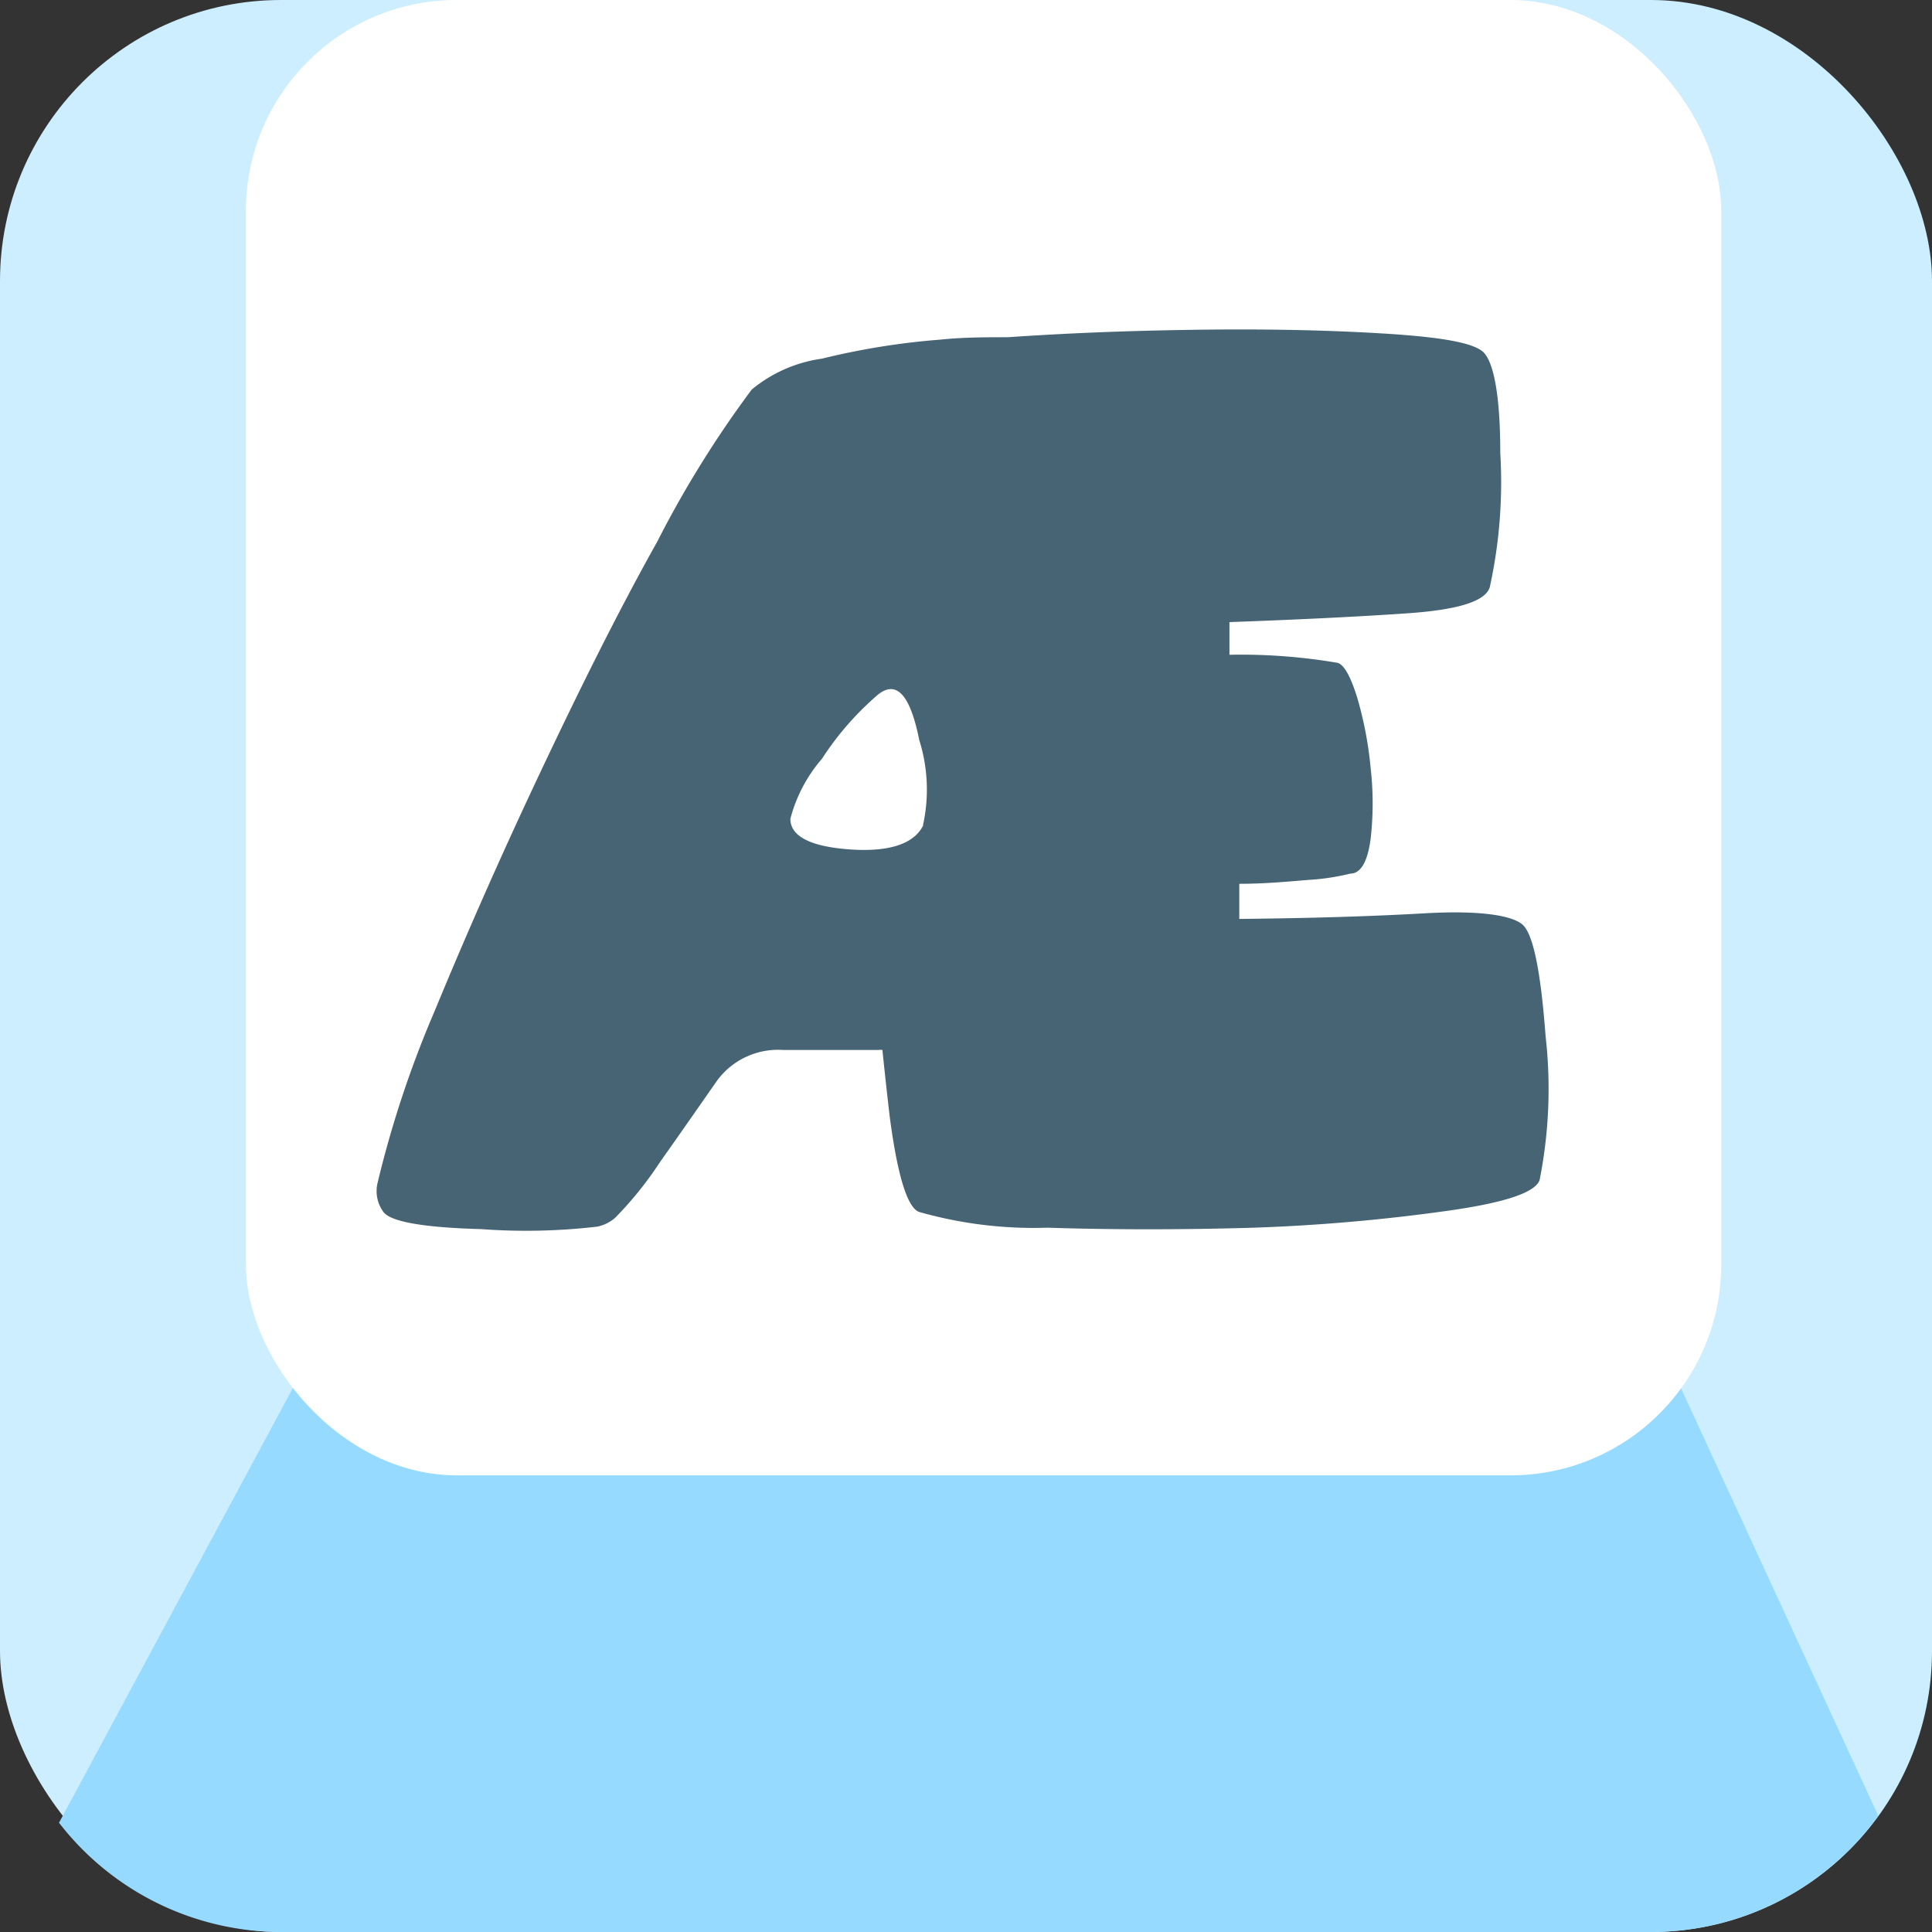 <svg xmlns="http://www.w3.org/2000/svg" viewBox="0 0 55 55"><rect x="0" y="0" width="55" height="55" fill="#333333" stroke="none"/><defs><style>.cls-1{fill:#cef;}.cls-2{fill:#96dbff;}.cls-3{fill:#fff;}.cls-4{fill:#476475;}</style></defs><title>ae_noOutline</title><g id="Layer_2" data-name="Layer 2"><g id="Layer_3" data-name="Layer 3"><rect class="cls-1" width="55" height="55" rx="8"/><path class="cls-2" d="M53.47,51.69,47.36,38.45H8.91L1.68,51.89A8,8,0,0,0,8,55H47A8,8,0,0,0,53.47,51.69Z"/><rect class="cls-3" x="7" width="42" height="42" rx="6"/><path class="cls-4" d="M44,29.5c-.14-1.88-.36-2.94-.67-3.19s-1.2-.4-2.77-.31-3.33.14-5.28.16v-1c.71,0,1.36-.06,1.95-.11a6.55,6.55,0,0,0,1.21-.18c.31,0,.5-.37.58-1a8.88,8.88,0,0,0,0-2,10.65,10.65,0,0,0-.38-2c-.19-.61-.37-.94-.56-1A16.33,16.33,0,0,0,35,18.64c0-.13,0-.29,0-.47s0-.33,0-.46c1.93-.07,3.61-.15,5.06-.25s2.22-.34,2.35-.74a13.94,13.94,0,0,0,.3-3.82c0-1.69-.2-2.65-.51-2.9S41,9.59,39.31,9.49s-3.47-.13-5.42-.1-3.59.1-5.2.21c-.63,0-1.27,0-1.94.07a20.76,20.76,0,0,0-3.35.54,4,4,0,0,0-2,.88,30.08,30.08,0,0,0-2.69,4.33c-1.12,2-2.23,4.24-3.34,6.59s-2.1,4.6-3,6.78a30.18,30.18,0,0,0-1.62,4.88,1,1,0,0,0,.15.81q.27.44,2.79.51A17.47,17.47,0,0,0,17,34.92a1.11,1.11,0,0,0,.51-.25,10.25,10.25,0,0,0,1.28-1.59c.61-.86,1.15-1.64,1.64-2.34a2.16,2.16,0,0,1,1.86-.85l2.73,0a.29.29,0,0,1,.1,0c.07.67.14,1.32.21,1.91.22,1.67.5,2.57.83,2.7a11.93,11.93,0,0,0,3.66.45q2.81.09,5.87,0a52.42,52.42,0,0,0,5.51-.48c1.64-.23,2.51-.52,2.63-.88A13.28,13.28,0,0,0,44,29.5Zm-17.72-6c-.27.54-1,.76-2.1.68s-1.68-.37-1.68-.87a4.25,4.25,0,0,1,.9-1.71A8.44,8.44,0,0,1,25,19.77c.52-.41.91,0,1.17,1.3A4.69,4.69,0,0,1,26.28,23.47Z"/></g></g></svg>